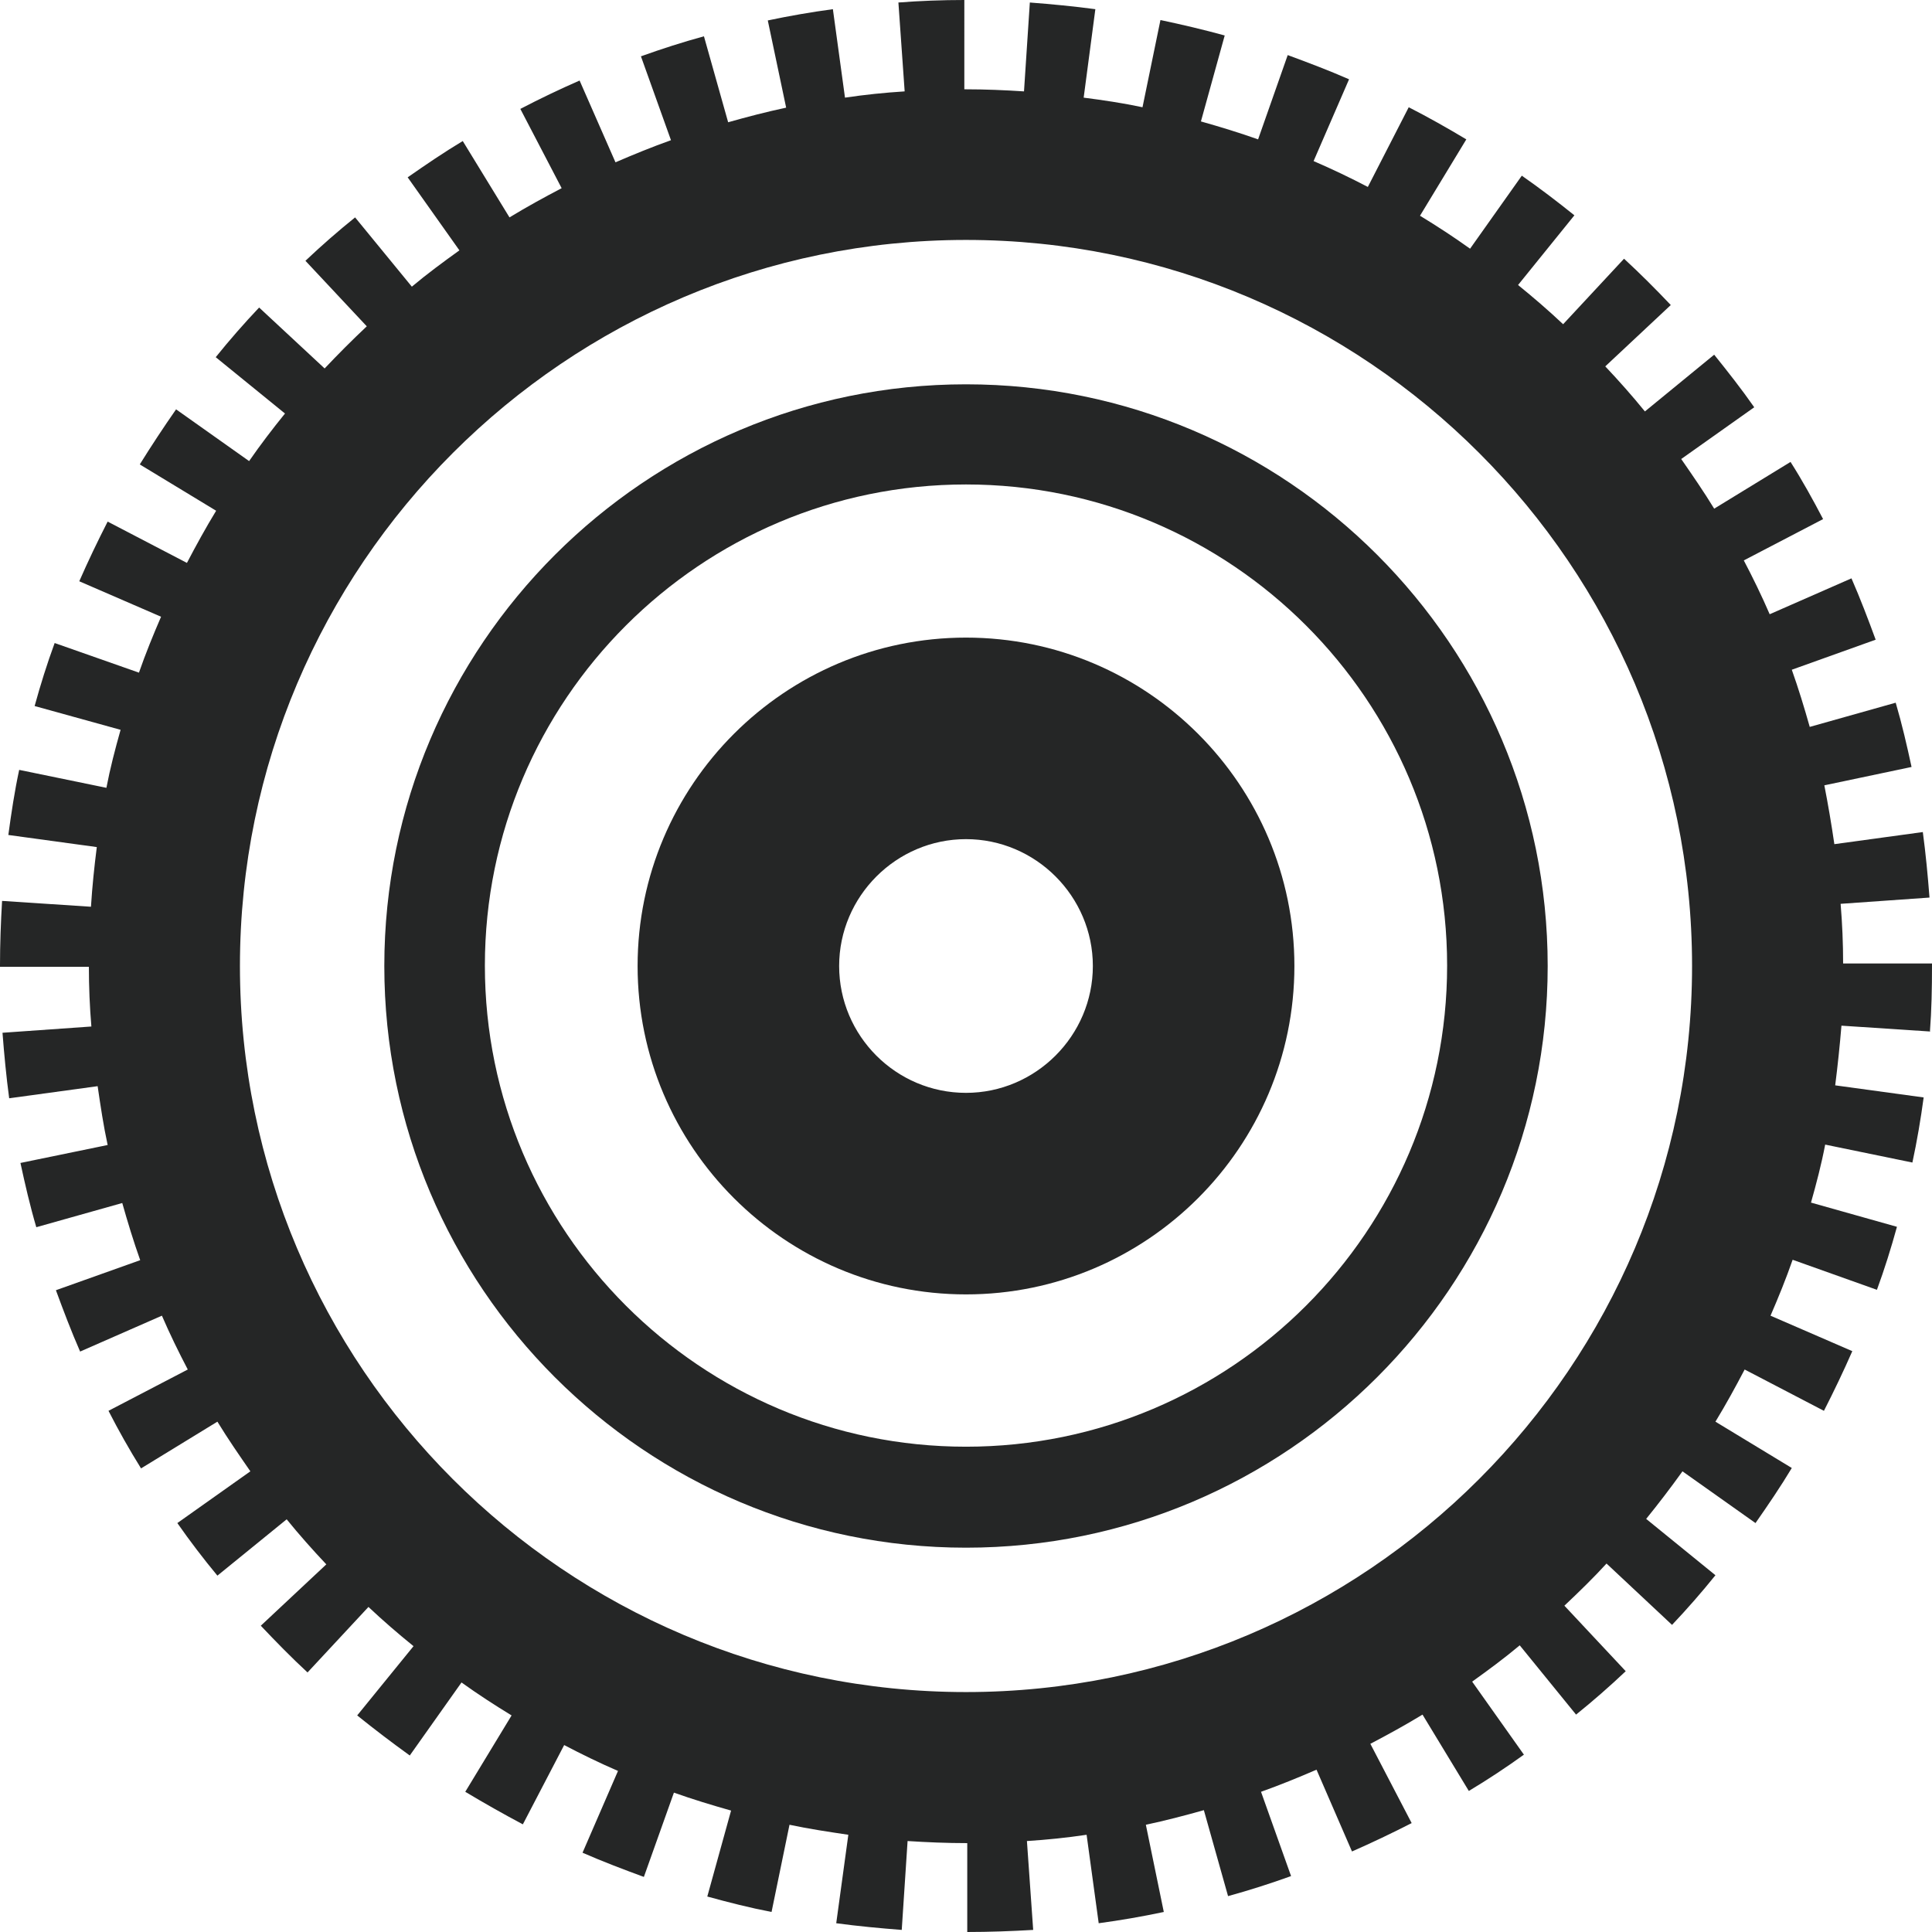 <?xml version="1.0" encoding="UTF-8"?><svg id="Layer_2" xmlns="http://www.w3.org/2000/svg" viewBox="0 0 46.3 46.3"><defs><style>.cls-1{fill:#252626;}</style></defs><g id="Layer_1-2"><g><path class="cls-1" d="M23.15,15.28c-4.34,0-7.87,3.53-7.87,7.87s3.53,7.87,7.87,7.87,7.87-3.53,7.87-7.87-3.53-7.87-7.87-7.87Zm0,10.91c-1.68,0-3.04-1.37-3.04-3.04s1.37-3.04,3.04-3.04,3.04,1.37,3.04,3.04-1.37,3.04-3.04,3.04Z"/><path class="cls-1" d="M23.15,9.21c-7.68,0-13.94,6.25-13.94,13.94s6.25,13.94,13.94,13.94,13.94-6.25,13.94-13.94-6.25-13.94-13.94-13.94Zm0,25.46c-6.36,0-11.53-5.17-11.53-11.53s5.17-11.53,11.53-11.53,11.53,5.17,11.53,11.53-5.17,11.53-11.53,11.53Z"/><path class="cls-1" d="M46.25,24.73c.04-.52,.05-1.05,.05-1.58v-.06h-2.13c0-.48-.02-.95-.06-1.43l2.13-.15c-.04-.52-.09-1.05-.16-1.57l-2.12,.29c-.07-.48-.15-.95-.24-1.41l2.09-.44c-.11-.51-.23-1.03-.38-1.54l-2.06,.58c-.13-.46-.27-.92-.43-1.37l2.01-.72c-.18-.49-.37-.99-.58-1.47l-1.96,.86c-.19-.44-.4-.87-.62-1.29l1.9-.99c-.24-.46-.5-.93-.78-1.37l-1.83,1.12c-.25-.41-.52-.8-.79-1.19l1.75-1.24c-.3-.43-.63-.85-.96-1.26l-1.66,1.36c-.3-.37-.62-.73-.95-1.08l1.57-1.47c-.36-.38-.74-.76-1.12-1.11l-1.46,1.57c-.35-.33-.71-.64-1.08-.94l1.35-1.67c-.41-.33-.83-.65-1.26-.95l-1.24,1.75c-.39-.28-.79-.54-1.2-.79l1.11-1.83c-.45-.27-.91-.53-1.38-.77l-.98,1.91c-.42-.22-.86-.43-1.3-.62l.85-1.96c-.48-.21-.98-.4-1.47-.58l-.71,2.02c-.45-.16-.91-.3-1.37-.43l.57-2.06c-.51-.14-1.02-.26-1.54-.37l-.43,2.09c-.47-.1-.94-.17-1.41-.23l.28-2.12c-.52-.07-1.05-.12-1.57-.16l-.14,2.13c-.46-.03-.93-.05-1.39-.05h-.04V0c-.53,0-1.06,.02-1.58,.06l.15,2.13c-.48,.03-.96,.08-1.43,.15l-.29-2.12c-.52,.07-1.04,.16-1.56,.27l.44,2.09c-.47,.1-.93,.22-1.39,.35l-.58-2.06c-.51,.14-1.01,.3-1.51,.48l.72,2.01c-.45,.16-.89,.34-1.33,.53l-.86-1.96c-.48,.21-.96,.44-1.42,.68l.99,1.9c-.42,.22-.84,.45-1.25,.7l-1.12-1.83c-.45,.27-.89,.57-1.32,.87l1.24,1.75c-.39,.28-.77,.56-1.14,.87l-1.36-1.66c-.41,.33-.81,.68-1.19,1.04l1.47,1.57c-.35,.33-.69,.67-1.01,1.01l-1.57-1.46c-.36,.38-.71,.78-1.04,1.19l1.66,1.35c-.3,.37-.59,.75-.86,1.14l-1.75-1.24c-.3,.43-.59,.87-.87,1.32l1.83,1.11c-.25,.41-.48,.83-.7,1.25l-1.9-.99c-.24,.47-.47,.95-.68,1.43l1.96,.85c-.19,.44-.37,.88-.53,1.34l-2.02-.71c-.18,.49-.34,1-.48,1.51l2.06,.57c-.13,.46-.25,.92-.34,1.39l-2.09-.43c-.11,.51-.19,1.04-.26,1.56l2.12,.29c-.06,.47-.11,.95-.14,1.43l-2.13-.14c-.03,.51-.05,1.03-.05,1.55v.03H2.13c0,.48,.02,.96,.06,1.43l-2.13,.15c.04,.52,.09,1.05,.16,1.57l2.12-.29c.07,.48,.14,.95,.24,1.41l-2.09,.43c.11,.51,.23,1.03,.38,1.54l2.06-.58c.13,.46,.27,.92,.43,1.37l-2.02,.72c.18,.49,.37,.99,.58,1.47l1.96-.86c.19,.44,.4,.87,.62,1.29l-1.9,.99c.24,.47,.5,.93,.78,1.38l1.83-1.12c.25,.41,.52,.8,.79,1.19l-1.75,1.24c.3,.43,.62,.85,.96,1.26l1.66-1.35c.3,.37,.62,.73,.95,1.08l-1.57,1.47c.36,.38,.73,.76,1.12,1.12l1.46-1.57c.35,.33,.71,.64,1.08,.94l-1.35,1.66c.41,.33,.83,.65,1.26,.96l1.24-1.75c.39,.28,.79,.54,1.2,.79l-1.11,1.83c.45,.27,.91,.53,1.38,.78l.99-1.9c.42,.22,.85,.43,1.29,.62l-.85,1.96c.48,.21,.98,.4,1.47,.58l.72-2.02c.45,.16,.91,.3,1.37,.43l-.57,2.06c.51,.14,1.02,.27,1.54,.37l.43-2.09c.47,.1,.94,.17,1.41,.24l-.29,2.12c.52,.07,1.05,.12,1.57,.16l.14-2.13c.47,.03,.94,.05,1.42,.05h.01v2.13c.53,0,1.06-.02,1.58-.05l-.15-2.13c.48-.03,.96-.08,1.43-.15l.29,2.12c.52-.07,1.04-.16,1.56-.27l-.43-2.09c.47-.1,.93-.22,1.39-.35l.58,2.06c.51-.14,1.01-.3,1.51-.48l-.72-2.02c.45-.16,.89-.34,1.33-.53l.85,1.96c.48-.21,.96-.44,1.43-.68l-.99-1.9c.42-.22,.84-.45,1.25-.7l1.11,1.83c.45-.27,.89-.56,1.32-.87l-1.24-1.75c.39-.28,.77-.56,1.14-.87l1.35,1.66c.41-.33,.81-.68,1.19-1.04l-1.47-1.57c.35-.33,.69-.66,1.01-1.01l1.57,1.47c.36-.38,.71-.78,1.04-1.19l-1.66-1.35c.3-.37,.59-.75,.87-1.14l1.75,1.24c.3-.43,.6-.87,.87-1.32l-1.83-1.11c.25-.41,.48-.83,.7-1.25l1.9,.99c.24-.47,.47-.95,.68-1.43l-1.96-.85c.19-.44,.37-.88,.53-1.34l2.02,.72c.18-.49,.34-1,.48-1.51l-2.06-.58c.13-.46,.25-.92,.34-1.39l2.09,.43c.11-.51,.2-1.04,.27-1.56l-2.12-.29c.06-.47,.11-.95,.15-1.43l2.13,.14Zm-23.1,15.82c-9.6,0-17.4-7.81-17.4-17.4S13.56,5.75,23.15,5.75s17.4,7.81,17.4,17.4-7.81,17.4-17.4,17.4Z"/></g></g></svg>